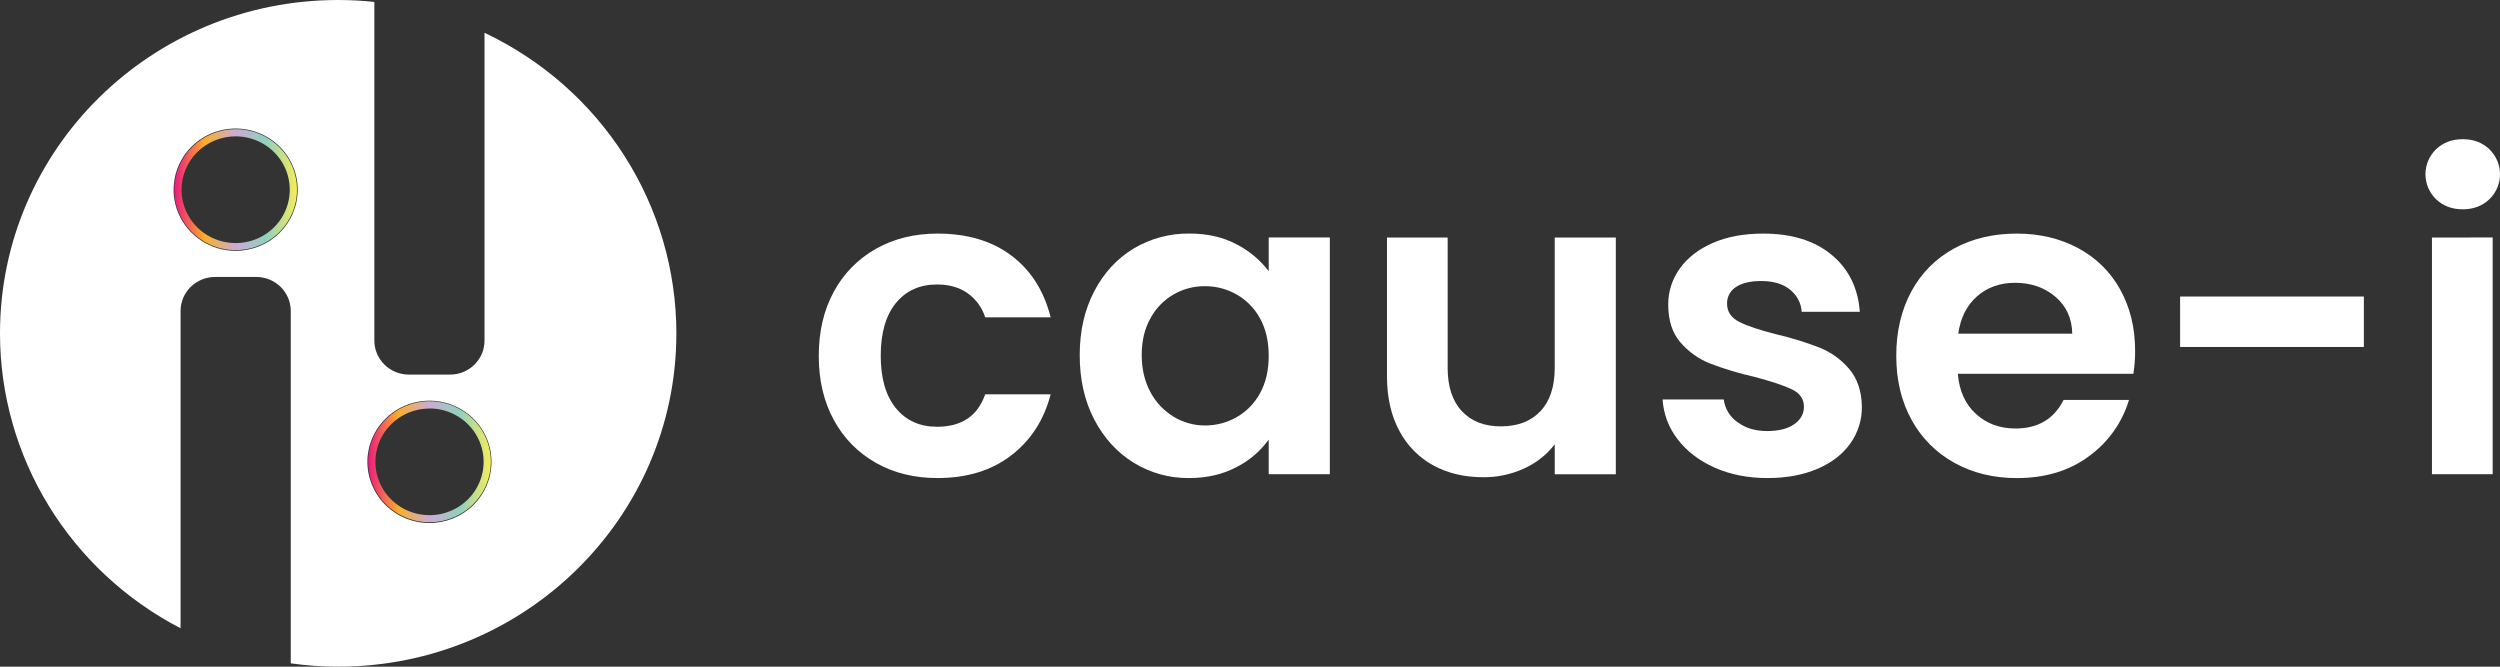 <svg width="180" height="48" viewBox="0 0 180 48" fill="none" xmlns="http://www.w3.org/2000/svg">
<rect x="0" y="0" width="180" height="48" fill="#333333" stroke="none"/>
<path fill-rule="evenodd" clip-rule="evenodd" d="M16.966 9.3C17.84 9.3 18.694 9.556 19.42 10.034C20.147 10.513 20.713 11.193 21.047 11.989C21.382 12.784 21.469 13.66 21.299 14.505C21.128 15.349 20.707 16.125 20.09 16.734C19.472 17.343 18.685 17.758 17.828 17.926C16.971 18.094 16.083 18.008 15.276 17.678C14.469 17.349 13.779 16.791 13.293 16.074C12.808 15.358 12.549 14.516 12.549 13.655C12.55 12.501 13.017 11.394 13.845 10.578C14.673 9.761 15.795 9.302 16.966 9.3ZM16.966 9.817C17.737 9.817 18.49 10.043 19.131 10.465C19.772 10.887 20.271 11.487 20.567 12.189C20.861 12.891 20.939 13.664 20.788 14.409C20.638 15.154 20.267 15.839 19.722 16.376C19.177 16.913 18.482 17.279 17.726 17.427C16.971 17.576 16.187 17.499 15.475 17.209C14.763 16.918 14.154 16.425 13.726 15.794C13.298 15.162 13.069 14.419 13.069 13.659C13.07 12.64 13.48 11.664 14.211 10.943C14.942 10.223 15.933 9.818 16.966 9.817Z" fill="url(#paint0_linear_15_110)"/>
<path fill-rule="evenodd" clip-rule="evenodd" d="M30.923 28.89C31.797 28.89 32.651 29.145 33.377 29.624C34.104 30.103 34.67 30.783 35.004 31.578C35.339 32.374 35.426 33.25 35.256 34.095C35.085 34.939 34.664 35.715 34.047 36.324C33.429 36.933 32.642 37.348 31.785 37.516C30.928 37.684 30.04 37.598 29.233 37.268C28.426 36.939 27.736 36.381 27.25 35.664C26.765 34.948 26.506 34.106 26.506 33.245C26.508 32.091 26.974 30.984 27.802 30.168C28.63 29.352 29.752 28.892 30.923 28.89ZM30.923 29.409C31.694 29.409 32.447 29.634 33.088 30.056C33.729 30.478 34.229 31.078 34.524 31.78C34.819 32.482 34.896 33.255 34.745 34C34.595 34.745 34.224 35.43 33.678 35.967C33.133 36.505 32.439 36.87 31.683 37.018C30.927 37.167 30.143 37.09 29.431 36.799C28.719 36.508 28.11 36.016 27.683 35.384C27.254 34.752 27.026 34.009 27.026 33.249C27.028 32.231 27.439 31.256 28.17 30.536C28.901 29.817 29.891 29.413 30.923 29.413V29.409Z" fill="url(#paint1_linear_15_110)"/>
<path d="M34.885 2.361V24.528C34.885 25.176 34.624 25.798 34.159 26.256C33.695 26.714 33.064 26.971 32.407 26.971H29.431C28.775 26.97 28.145 26.712 27.681 26.254C27.216 25.797 26.955 25.176 26.953 24.528V0.139C26.088 0.047 25.219 0.001 24.349 0C10.899 0 4.82368e-09 10.745 4.82368e-09 24.005C-8.82504e-05 28.375 1.211 32.663 3.502 36.404C5.793 40.146 9.078 43.2 13.001 45.235V22.384C13.002 21.736 13.264 21.116 13.728 20.658C14.193 20.2 14.822 19.942 15.479 19.941H18.457C19.114 19.943 19.743 20.201 20.207 20.658C20.672 21.116 20.933 21.736 20.935 22.384V47.761C22.066 47.919 23.207 47.999 24.349 48C37.794 48 48.699 37.255 48.699 24C48.698 19.477 47.401 15.046 44.957 11.217C42.513 7.388 39.022 4.319 34.885 2.361ZM16.966 18.062C16.082 18.062 15.218 17.804 14.483 17.32C13.749 16.835 13.176 16.148 12.838 15.343C12.5 14.538 12.411 13.652 12.584 12.797C12.756 11.943 13.182 11.158 13.807 10.542C14.432 9.926 15.228 9.507 16.095 9.337C16.962 9.167 17.86 9.255 18.676 9.588C19.493 9.922 20.191 10.486 20.681 11.211C21.172 11.935 21.434 12.787 21.434 13.658C21.434 14.237 21.318 14.809 21.094 15.344C20.869 15.878 20.54 16.364 20.125 16.773C19.71 17.181 19.218 17.506 18.676 17.727C18.134 17.948 17.552 18.062 16.966 18.062ZM30.921 37.658C30.038 37.658 29.174 37.4 28.439 36.916C27.704 36.432 27.131 35.744 26.793 34.939C26.454 34.134 26.366 33.248 26.538 32.394C26.71 31.539 27.136 30.754 27.761 30.138C28.386 29.522 29.182 29.103 30.049 28.933C30.916 28.763 31.814 28.85 32.631 29.184C33.447 29.517 34.145 30.082 34.636 30.806C35.127 31.531 35.389 32.383 35.388 33.254C35.388 34.422 34.918 35.542 34.08 36.368C33.242 37.194 32.106 37.658 30.921 37.658Z" fill="white"/>
<path d="M58.951 25.625C58.951 23.861 59.315 22.317 60.041 20.992C60.734 19.703 61.785 18.635 63.07 17.912C64.363 17.183 65.84 16.819 67.502 16.819C69.646 16.819 71.419 17.348 72.823 18.404C74.226 19.46 75.168 20.942 75.647 22.849H70.935C70.714 22.152 70.27 21.543 69.671 21.113C69.079 20.692 68.345 20.482 67.471 20.482C66.222 20.482 65.232 20.928 64.504 21.82C63.776 22.712 63.412 23.979 63.413 25.62C63.413 27.24 63.776 28.496 64.504 29.388C65.232 30.279 66.221 30.726 67.471 30.727C69.238 30.727 70.393 29.948 70.935 28.39H75.647C75.168 30.236 74.222 31.702 72.806 32.789C71.392 33.876 69.624 34.419 67.502 34.42C65.837 34.42 64.359 34.057 63.07 33.329C61.785 32.606 60.735 31.538 60.041 30.249C59.315 28.928 58.951 27.387 58.951 25.625Z" fill="white"/>
<path d="M77.74 25.559C77.74 23.836 78.088 22.308 78.784 20.974C79.48 19.641 80.427 18.614 81.623 17.894C82.833 17.172 84.223 16.799 85.636 16.816C86.929 16.816 88.058 17.073 89.022 17.586C89.934 18.052 90.729 18.715 91.347 19.524V17.099H95.747V34.142H91.347V31.651C90.744 32.487 89.947 33.167 89.022 33.635C88.034 34.158 86.895 34.419 85.605 34.419C84.196 34.434 82.813 34.05 81.619 33.312C80.423 32.573 79.477 31.532 78.78 30.191C78.083 28.849 77.737 27.305 77.74 25.559ZM91.347 25.621C91.347 24.574 91.139 23.676 90.723 22.928C90.336 22.209 89.752 21.611 89.038 21.204C88.346 20.808 87.559 20.602 86.759 20.605C85.956 20.598 85.166 20.808 84.476 21.212C83.785 21.617 83.221 22.2 82.843 22.899C82.416 23.647 82.203 24.532 82.203 25.554C82.203 26.577 82.416 27.476 82.843 28.252C83.231 28.981 83.814 29.593 84.528 30.02C85.2 30.423 85.972 30.636 86.759 30.635C87.559 30.637 88.346 30.431 89.038 30.036C89.751 29.628 90.334 29.032 90.72 28.314C91.138 27.565 91.347 26.667 91.347 25.621Z" fill="white"/>
<path d="M116.339 17.102V34.145H111.941V31.992C111.364 32.741 110.607 33.338 109.739 33.729C108.817 34.154 107.81 34.369 106.792 34.36C105.439 34.36 104.242 34.077 103.201 33.511C102.152 32.938 101.3 32.07 100.752 31.019C100.16 29.922 99.863 28.614 99.863 27.095V17.102H104.231V26.486C104.231 27.84 104.574 28.882 105.261 29.611C105.948 30.341 106.884 30.703 108.07 30.698C109.277 30.698 110.223 30.334 110.91 29.607C111.597 28.88 111.94 27.838 111.94 26.482V17.102H116.339Z" fill="white"/>
<path d="M127.262 34.42C125.848 34.42 124.579 34.17 123.455 33.668C122.331 33.167 121.441 32.484 120.786 31.62C120.144 30.795 119.768 29.799 119.709 28.76H124.11C124.15 29.084 124.258 29.396 124.427 29.677C124.596 29.958 124.822 30.201 125.092 30.39C125.666 30.822 126.379 31.037 127.23 31.036C128.062 31.036 128.712 30.873 129.18 30.546C129.649 30.218 129.883 29.797 129.884 29.282C129.884 28.729 129.597 28.314 129.022 28.036C128.447 27.757 127.537 27.455 126.292 27.128C125.215 26.885 124.156 26.565 123.125 26.173C122.305 25.846 121.577 25.329 121.002 24.666C120.409 23.989 120.113 23.075 120.113 21.926C120.107 21.001 120.396 20.098 120.939 19.344C121.491 18.565 122.281 17.949 123.31 17.497C124.338 17.044 125.55 16.819 126.946 16.819C129.005 16.819 130.648 17.328 131.875 18.345C133.102 19.361 133.779 20.729 133.906 22.449H129.722C129.702 22.135 129.615 21.829 129.466 21.551C129.318 21.273 129.111 21.029 128.86 20.835C128.35 20.434 127.667 20.234 126.813 20.234C126.023 20.234 125.415 20.378 124.988 20.665C124.786 20.794 124.62 20.971 124.508 21.182C124.396 21.392 124.341 21.627 124.348 21.864C124.348 22.44 124.64 22.877 125.222 23.174C125.805 23.471 126.71 23.773 127.938 24.08C128.989 24.327 130.021 24.646 131.026 25.036C131.844 25.367 132.568 25.889 133.134 26.558C133.727 27.244 134.034 28.151 134.055 29.279C134.067 30.226 133.777 31.152 133.226 31.926C132.675 32.705 131.885 33.315 130.856 33.756C129.826 34.197 128.628 34.419 127.262 34.42Z" fill="white"/>
<path d="M153.728 25.255C153.732 25.811 153.69 26.367 153.602 26.916H140.963C141.067 28.148 141.504 29.112 142.273 29.808C143.041 30.505 143.988 30.853 145.113 30.852C146.737 30.852 147.892 30.166 148.578 28.793H153.289C152.805 30.413 151.797 31.834 150.419 32.838C149.005 33.894 147.267 34.422 145.206 34.422C143.543 34.422 142.05 34.059 140.729 33.331C139.419 32.614 138.346 31.54 137.638 30.238C136.9 28.905 136.531 27.367 136.531 25.625C136.531 23.861 136.895 22.312 137.623 20.978C138.315 19.678 139.378 18.607 140.681 17.897C141.993 17.179 143.501 16.82 145.206 16.819C146.851 16.819 148.323 17.168 149.624 17.866C150.905 18.546 151.957 19.58 152.65 20.84C153.368 22.123 153.727 23.594 153.728 25.255ZM149.203 24.024C149.181 22.917 148.774 22.03 147.983 21.362C147.191 20.694 146.225 20.361 145.084 20.361C144.002 20.361 143.091 20.685 142.351 21.331C141.612 21.978 141.159 22.875 140.994 24.024H149.203Z" fill="white"/>
<path d="M170.198 21.35V24.981H156.967V21.35H170.198Z" fill="white"/>
<path d="M177.318 15.07C176.546 15.07 175.906 14.829 175.397 14.346C175.155 14.111 174.963 13.831 174.831 13.522C174.7 13.213 174.633 12.881 174.633 12.546C174.633 12.211 174.7 11.879 174.831 11.57C174.963 11.261 175.155 10.981 175.397 10.745C175.906 10.263 176.547 10.022 177.318 10.022C178.088 10.022 178.727 10.263 179.234 10.745C179.477 10.98 179.669 11.261 179.801 11.57C179.932 11.879 180 12.211 180 12.546C180 12.881 179.932 13.213 179.801 13.522C179.669 13.831 179.477 14.111 179.234 14.346C178.726 14.829 178.087 15.07 177.318 15.07ZM179.472 17.099V34.144H175.1V17.102L179.472 17.099Z" fill="white"/>
<defs>
<linearGradient id="paint0_linear_15_110" x1="12.546" y1="13.659" x2="21.388" y2="13.659" gradientUnits="userSpaceOnUse">
<stop stop-color="#EC1A80"/>
<stop offset="0.25" stop-color="#FAAE29"/>
<stop offset="0.5" stop-color="#CBACD2"/>
<stop offset="0.75" stop-color="#90D1BD"/>
<stop offset="1" stop-color="#F6ED59"/>
</linearGradient>
<linearGradient id="paint1_linear_15_110" x1="26.5" y1="33.254" x2="35.344" y2="33.254" gradientUnits="userSpaceOnUse">
<stop stop-color="#EC1A80"/>
<stop offset="0.25" stop-color="#FAAE29"/>
<stop offset="0.5" stop-color="#CBACD2"/>
<stop offset="0.75" stop-color="#90D1BD"/>
<stop offset="1" stop-color="#F6ED59"/>
</linearGradient>
</defs>
</svg>
